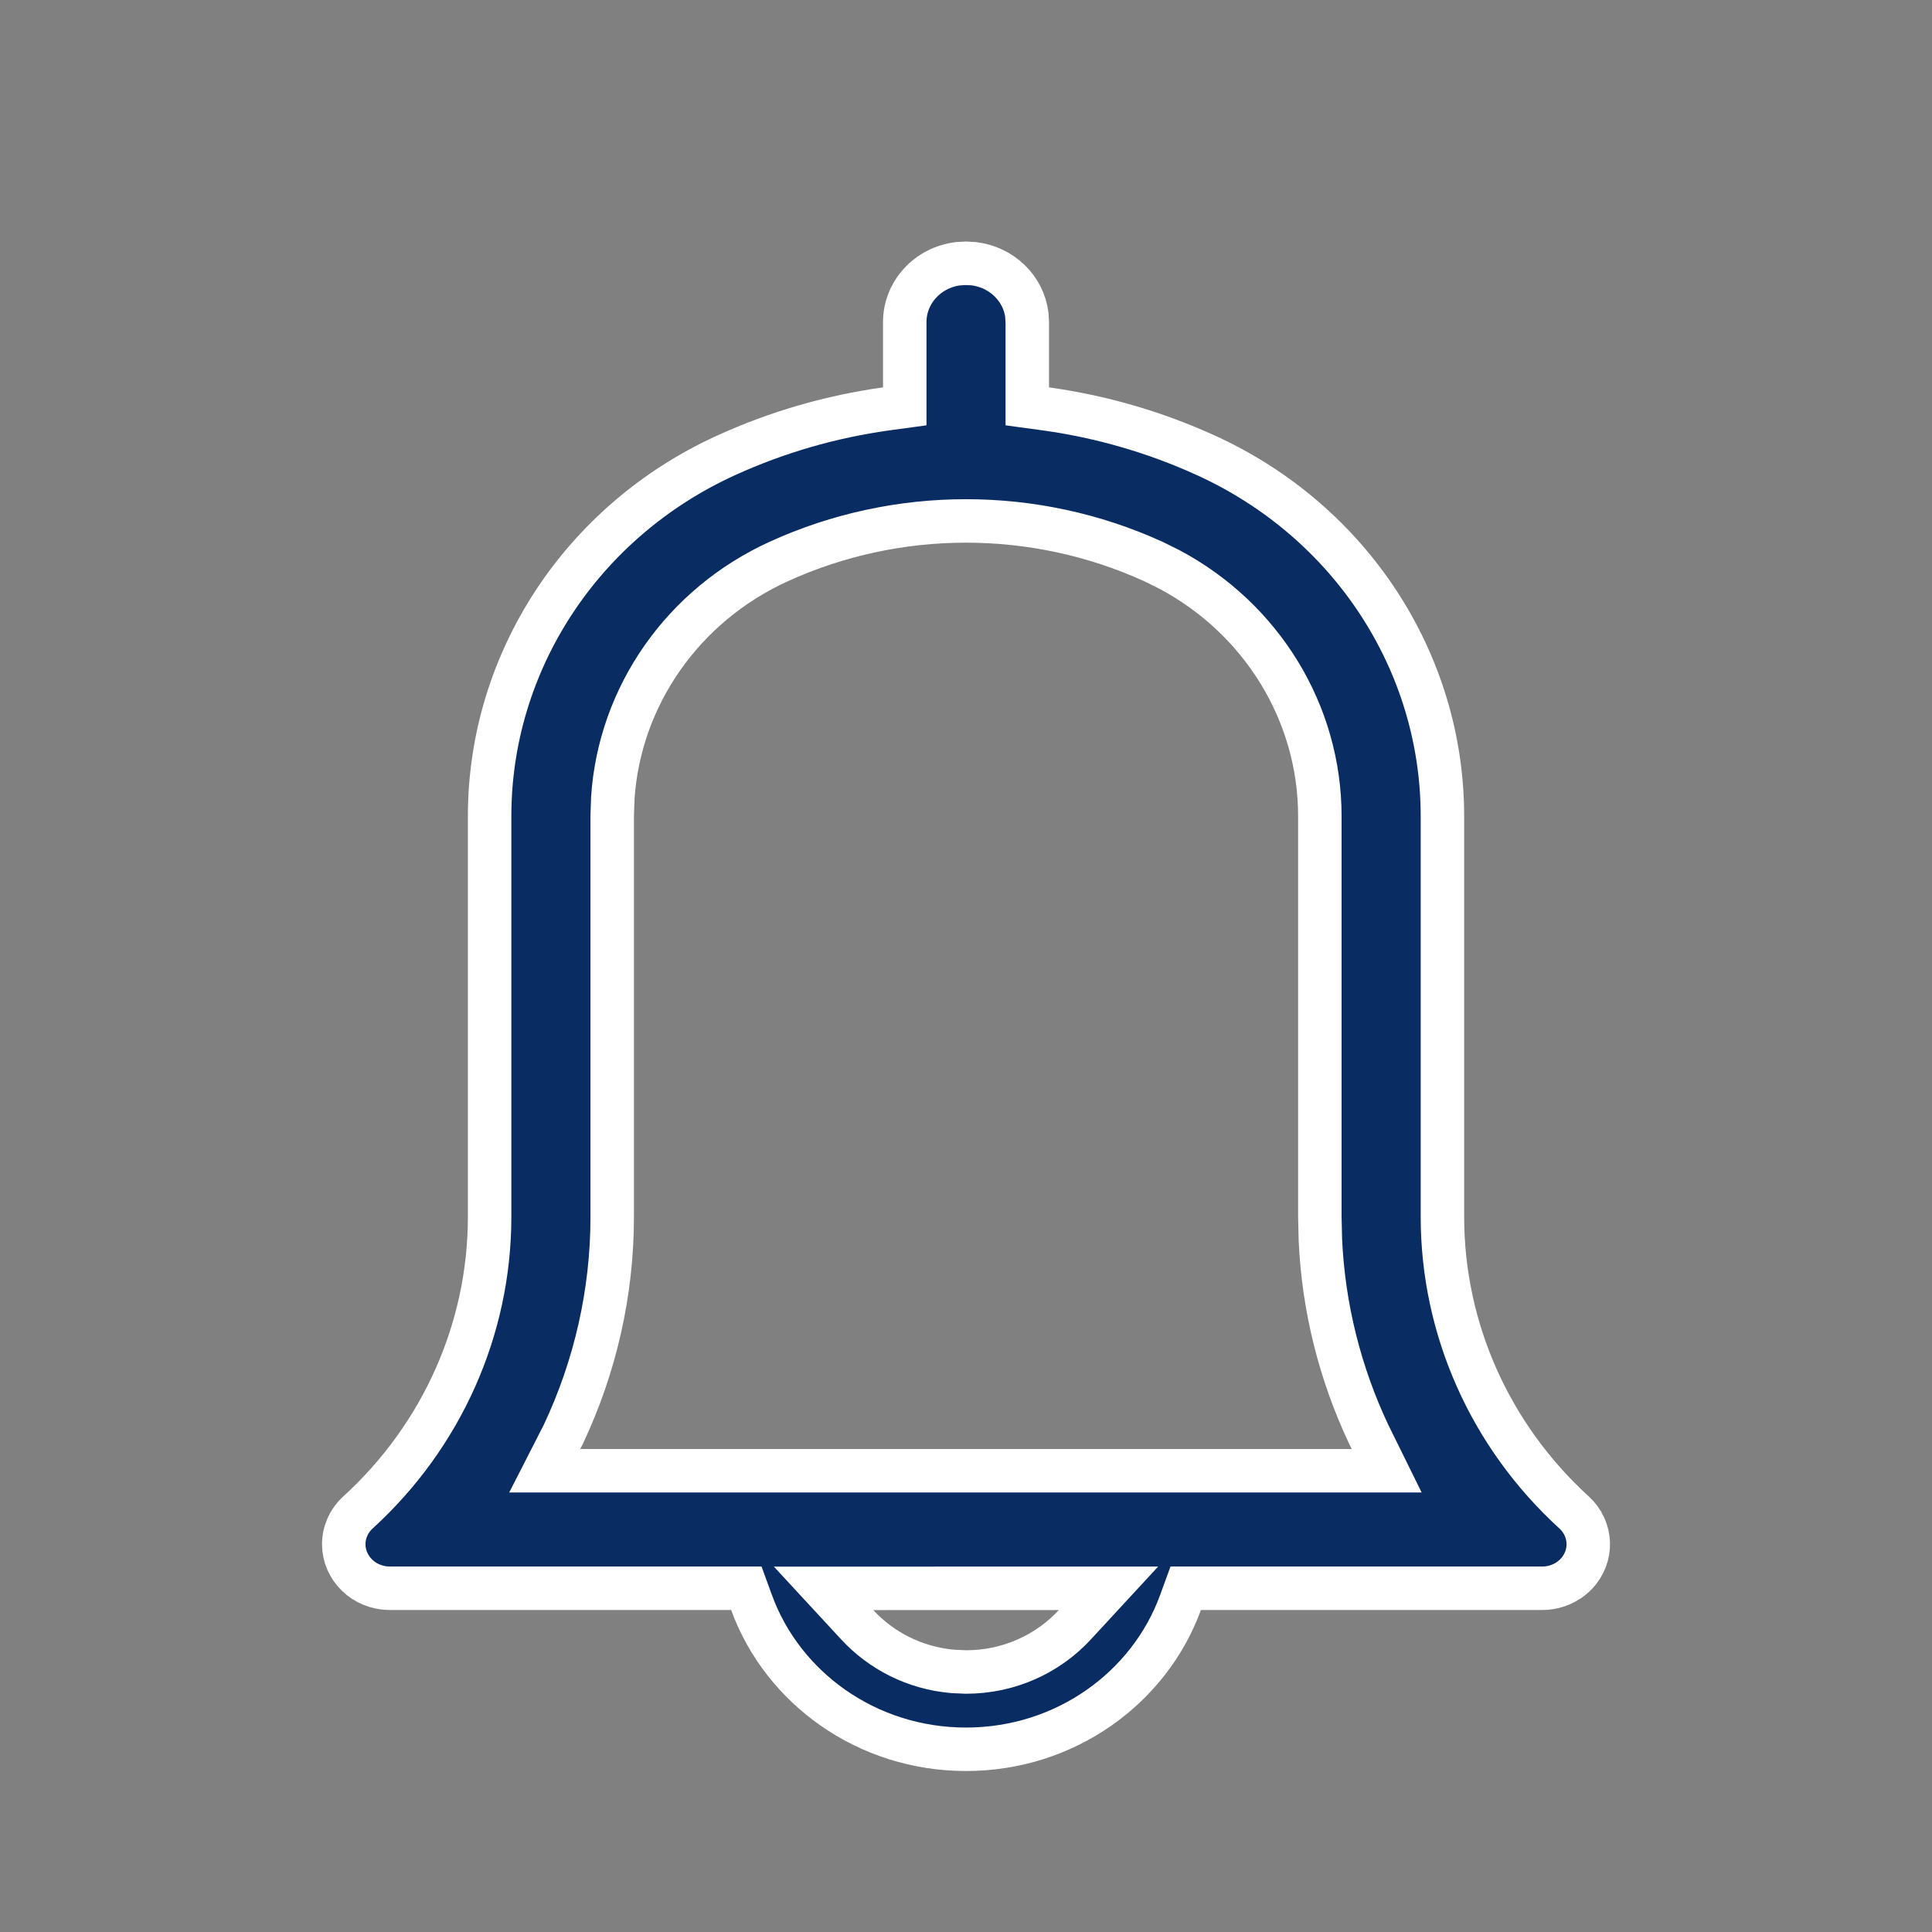 <svg width="40" height="40" viewBox="0 0 40 40" fill="none" xmlns="http://www.w3.org/2000/svg">
<rect x="0" y="0" width="40" height="40" fill="#808080" stroke="none"/>
<g id="Notification">
<path id="Icon" d="M21.269 8.021L21.269 8.413L21.657 8.466C22.793 8.624 23.91 8.945 24.97 9.429C27.963 10.794 29.864 13.707 29.864 16.898V25.194C29.864 27.514 30.852 29.728 32.589 31.313C32.966 31.657 32.983 32.227 32.629 32.592C32.45 32.776 32.197 32.883 31.93 32.883L24.864 32.883L24.549 32.883L24.441 33.179C23.798 34.942 22.058 36.217 20 36.217C17.943 36.217 16.203 34.942 15.56 33.179L15.452 32.883L15.137 32.883L8.071 32.883C7.531 32.883 7.117 32.462 7.117 31.972C7.117 31.725 7.222 31.486 7.412 31.313C9.149 29.728 10.137 27.514 10.137 25.194V16.898C10.137 13.707 12.038 10.794 15.03 9.429C16.091 8.945 17.208 8.624 18.343 8.466L18.732 8.413L18.732 8.021L18.732 6.667C18.732 6.667 18.732 6.667 18.732 6.667C18.732 6.058 19.203 5.537 19.839 5.46L20 5.451L20.162 5.46C20.743 5.53 21.189 5.974 21.259 6.514L21.269 6.68L21.269 8.021ZM22.252 33.64L22.95 32.884L21.921 32.884L18.08 32.885L17.051 32.885L17.749 33.64C18.244 34.175 18.935 34.532 19.71 34.603L19.721 34.604L19.731 34.605L19.98 34.616L19.99 34.617H20C20.892 34.617 21.697 34.241 22.252 33.64ZM12.687 16.524L12.687 16.531L12.687 16.539L12.675 16.884L12.675 16.891V16.898V25.194C12.675 26.761 12.324 28.292 11.666 29.69L11.612 29.796L11.278 30.45H12.013H27.986H28.71L28.39 29.801L28.336 29.692C27.744 28.436 27.4 27.071 27.337 25.669L27.326 25.189V16.898C27.326 14.761 26.123 12.812 24.223 11.796L24.216 11.792L24.21 11.789L23.893 11.632L23.893 11.632L23.88 11.626C21.422 10.505 18.578 10.505 16.121 11.626C14.139 12.53 12.827 14.41 12.687 16.524Z" fill="#092C63" stroke="white" stroke-width="0.9"/>
</g>
</svg>
